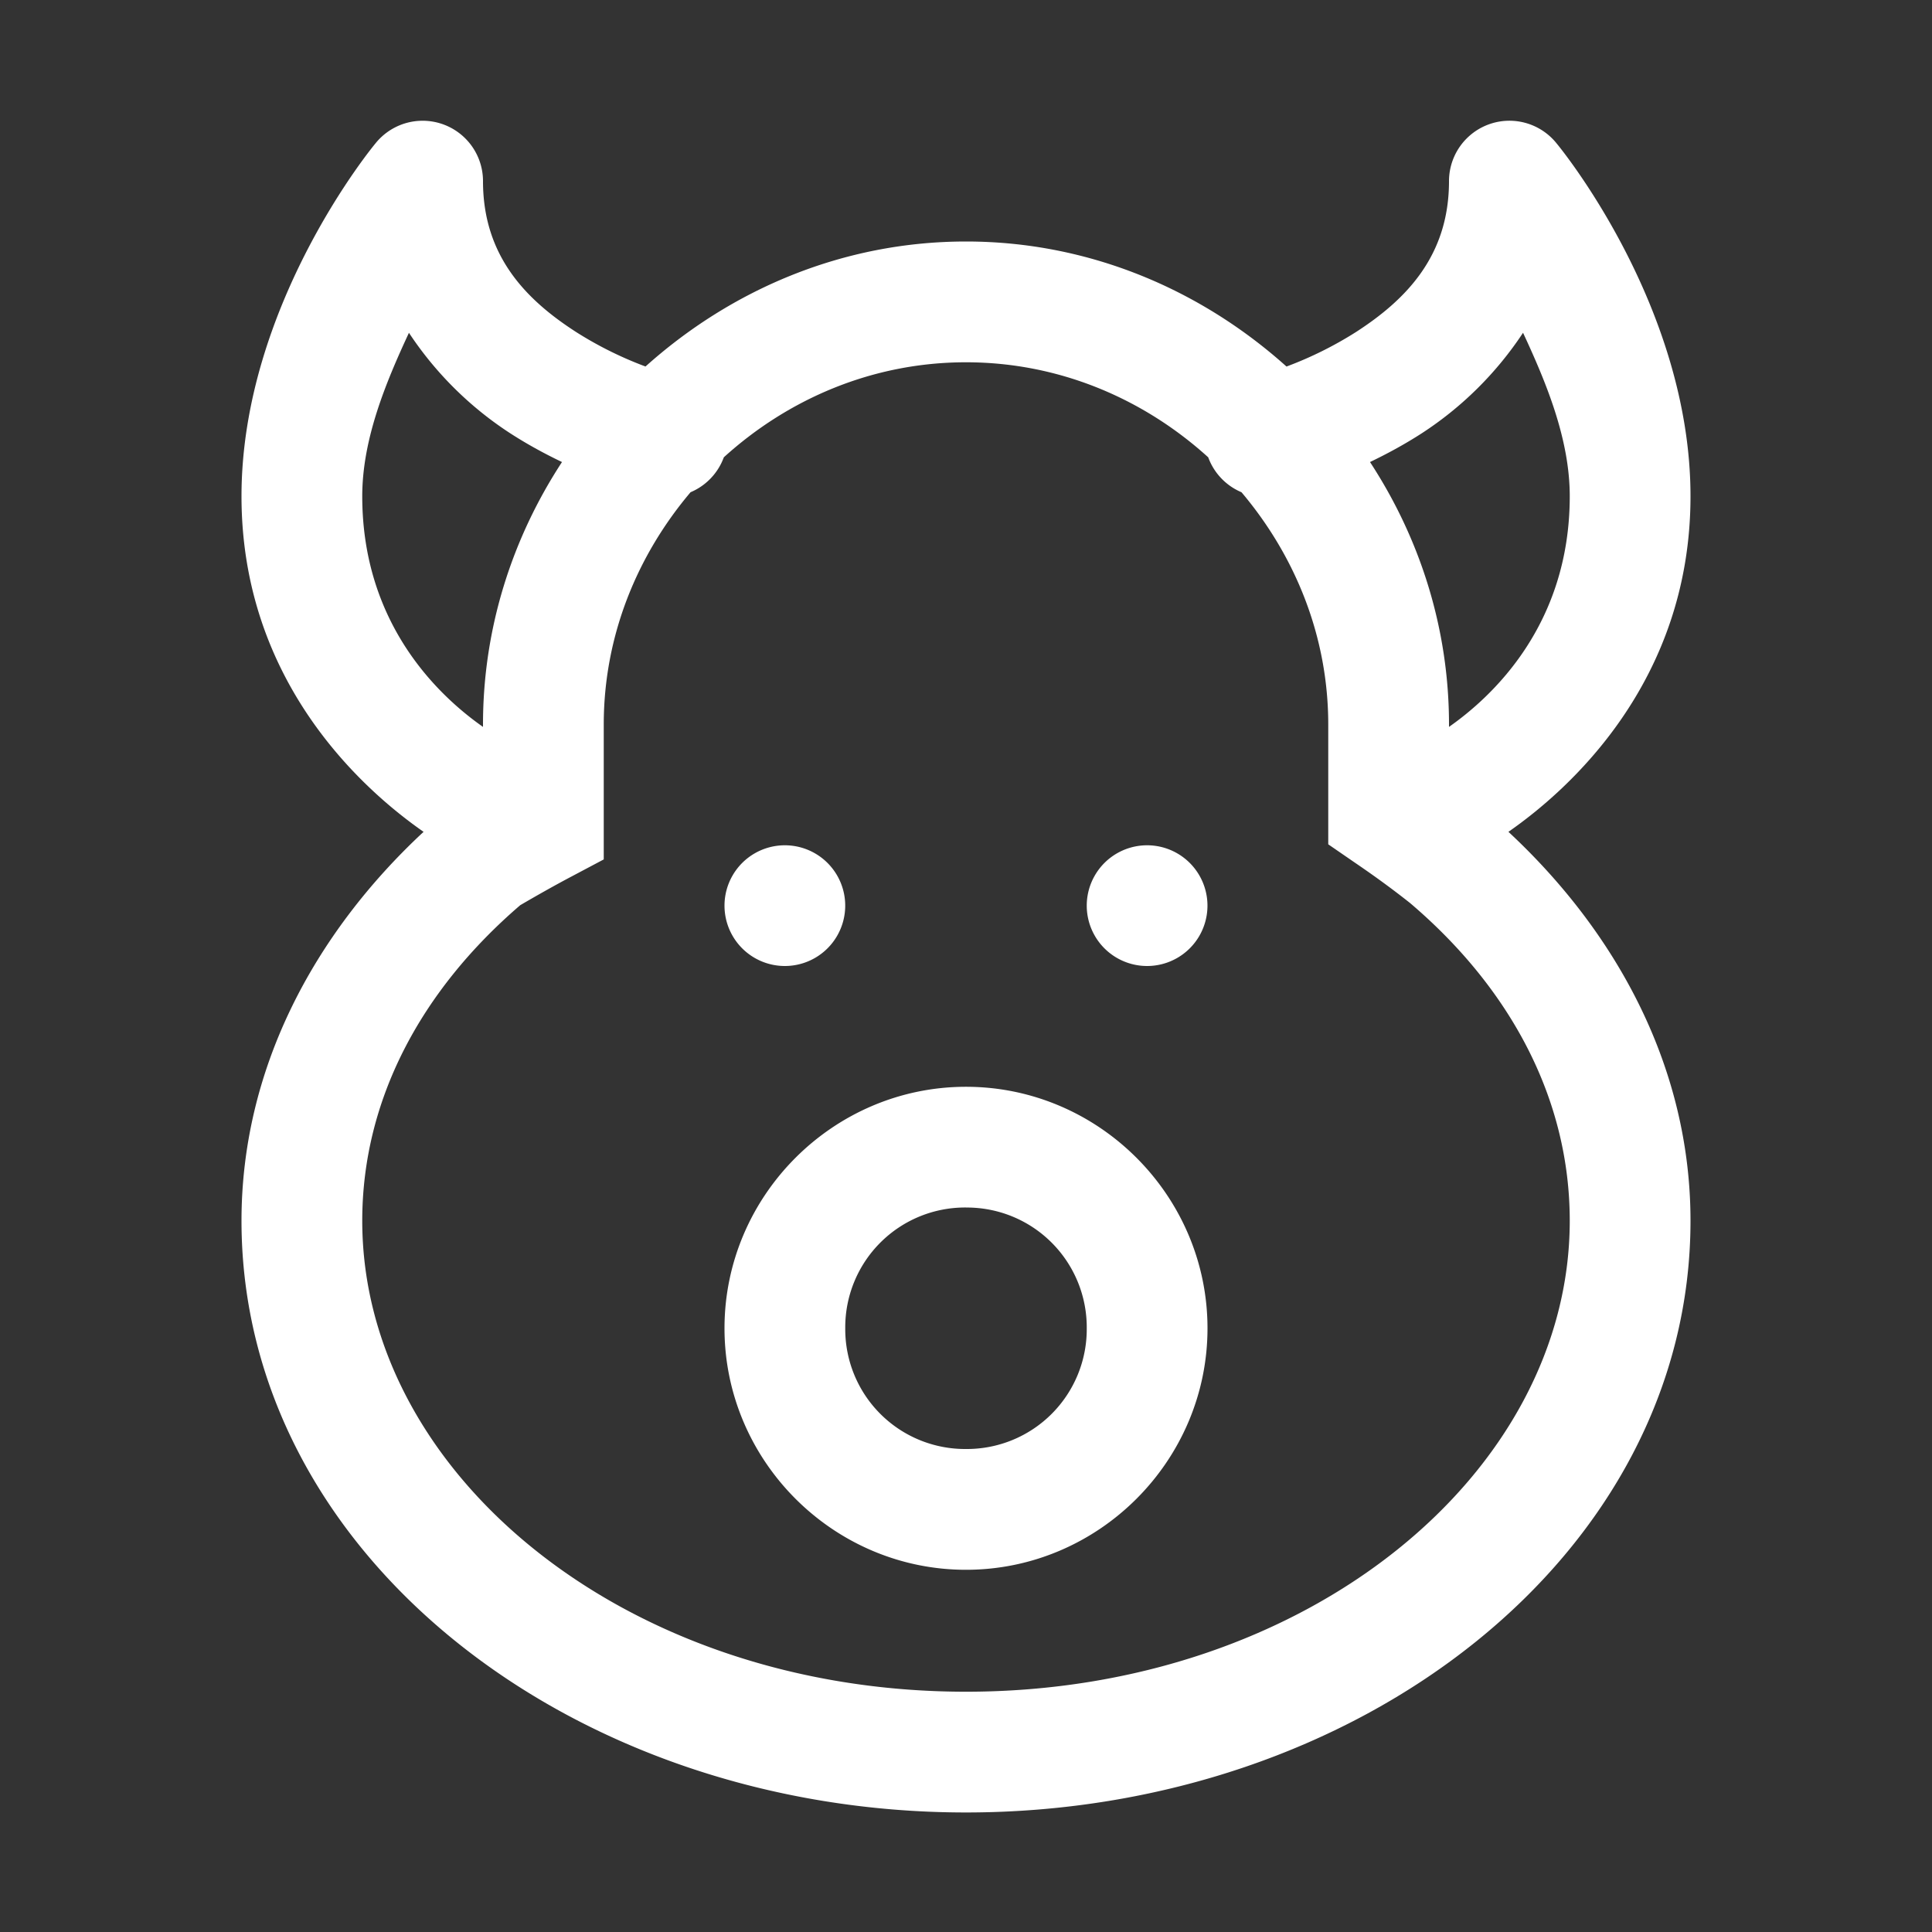 <svg width="54" height="54" fill="none" xmlns="http://www.w3.org/2000/svg"><rect width="100%" height="100%" fill="#333333" stroke="none"/><path d="M11.76 3.376a1.688 1.688 0 00-1.272.64S6.75 8.5 6.75 13.87c0 5.204 3.42 8.218 5.089 9.38-3.084 2.868-5.089 6.652-5.089 10.87 0 9.341 9.267 16.539 20.25 16.539S47.25 43.46 47.25 34.12c0-4.218-2.005-8.002-5.089-10.87 1.67-1.162 5.089-4.176 5.089-9.38 0-5.37-3.737-9.855-3.737-9.855A1.689 1.689 0 0040.5 5.063c0 2.082-1.19 3.308-2.604 4.22a10.43 10.43 0 01-1.938.962C33.565 8.098 30.443 6.75 27 6.75c-3.443 0-6.565 1.347-8.958 3.494a10.371 10.371 0 01-1.938-.963C14.69 8.371 13.5 7.145 13.5 5.063a1.687 1.687 0 00-1.74-1.687zm-.33 5.926a9.77 9.77 0 002.841 2.815c.49.316.979.578 1.437.797-1.386 2.12-2.208 4.633-2.208 7.337v.066c-1.186-.832-3.375-2.833-3.375-6.447 0-1.603.664-3.188 1.305-4.568zm31.14 0c.641 1.38 1.305 2.965 1.305 4.568 0 3.614-2.189 5.615-3.375 6.447v-.066c0-2.704-.822-5.218-2.208-7.337.458-.22.946-.481 1.437-.797a9.77 9.77 0 002.84-2.815zM27 10.126c2.61 0 4.971 1.024 6.77 2.656a1.688 1.688 0 00.93.976c1.49 1.764 2.425 4.012 2.425 6.493v3.348l.738.508c.503.342 1.02.714 1.55 1.134 2.82 2.398 4.462 5.492 4.462 8.879 0 7.061-7.351 13.164-16.875 13.164-9.524 0-16.875-6.103-16.875-13.164 0-3.363 1.633-6.43 4.416-8.82.495-.289.979-.562 1.438-.804l.896-.475v-3.77c0-2.481.935-4.73 2.426-6.493a1.689 1.689 0 00.93-.976c1.798-1.632 4.159-2.656 6.769-2.656zm-5.063 13.5a1.687 1.687 0 100 3.374 1.687 1.687 0 000-3.374zm10.125 0a1.687 1.687 0 100 3.374 1.687 1.687 0 000-3.374zM27 30.376c-3.708 0-6.75 3.042-6.75 6.75s3.042 6.75 6.75 6.75 6.75-3.042 6.75-6.75-3.042-6.75-6.75-6.75zm0 3.375a3.35 3.35 0 013.375 3.375A3.35 3.35 0 0127 40.5a3.35 3.35 0 01-3.375-3.375A3.35 3.35 0 0127 33.75z" fill="#fff"/></svg>